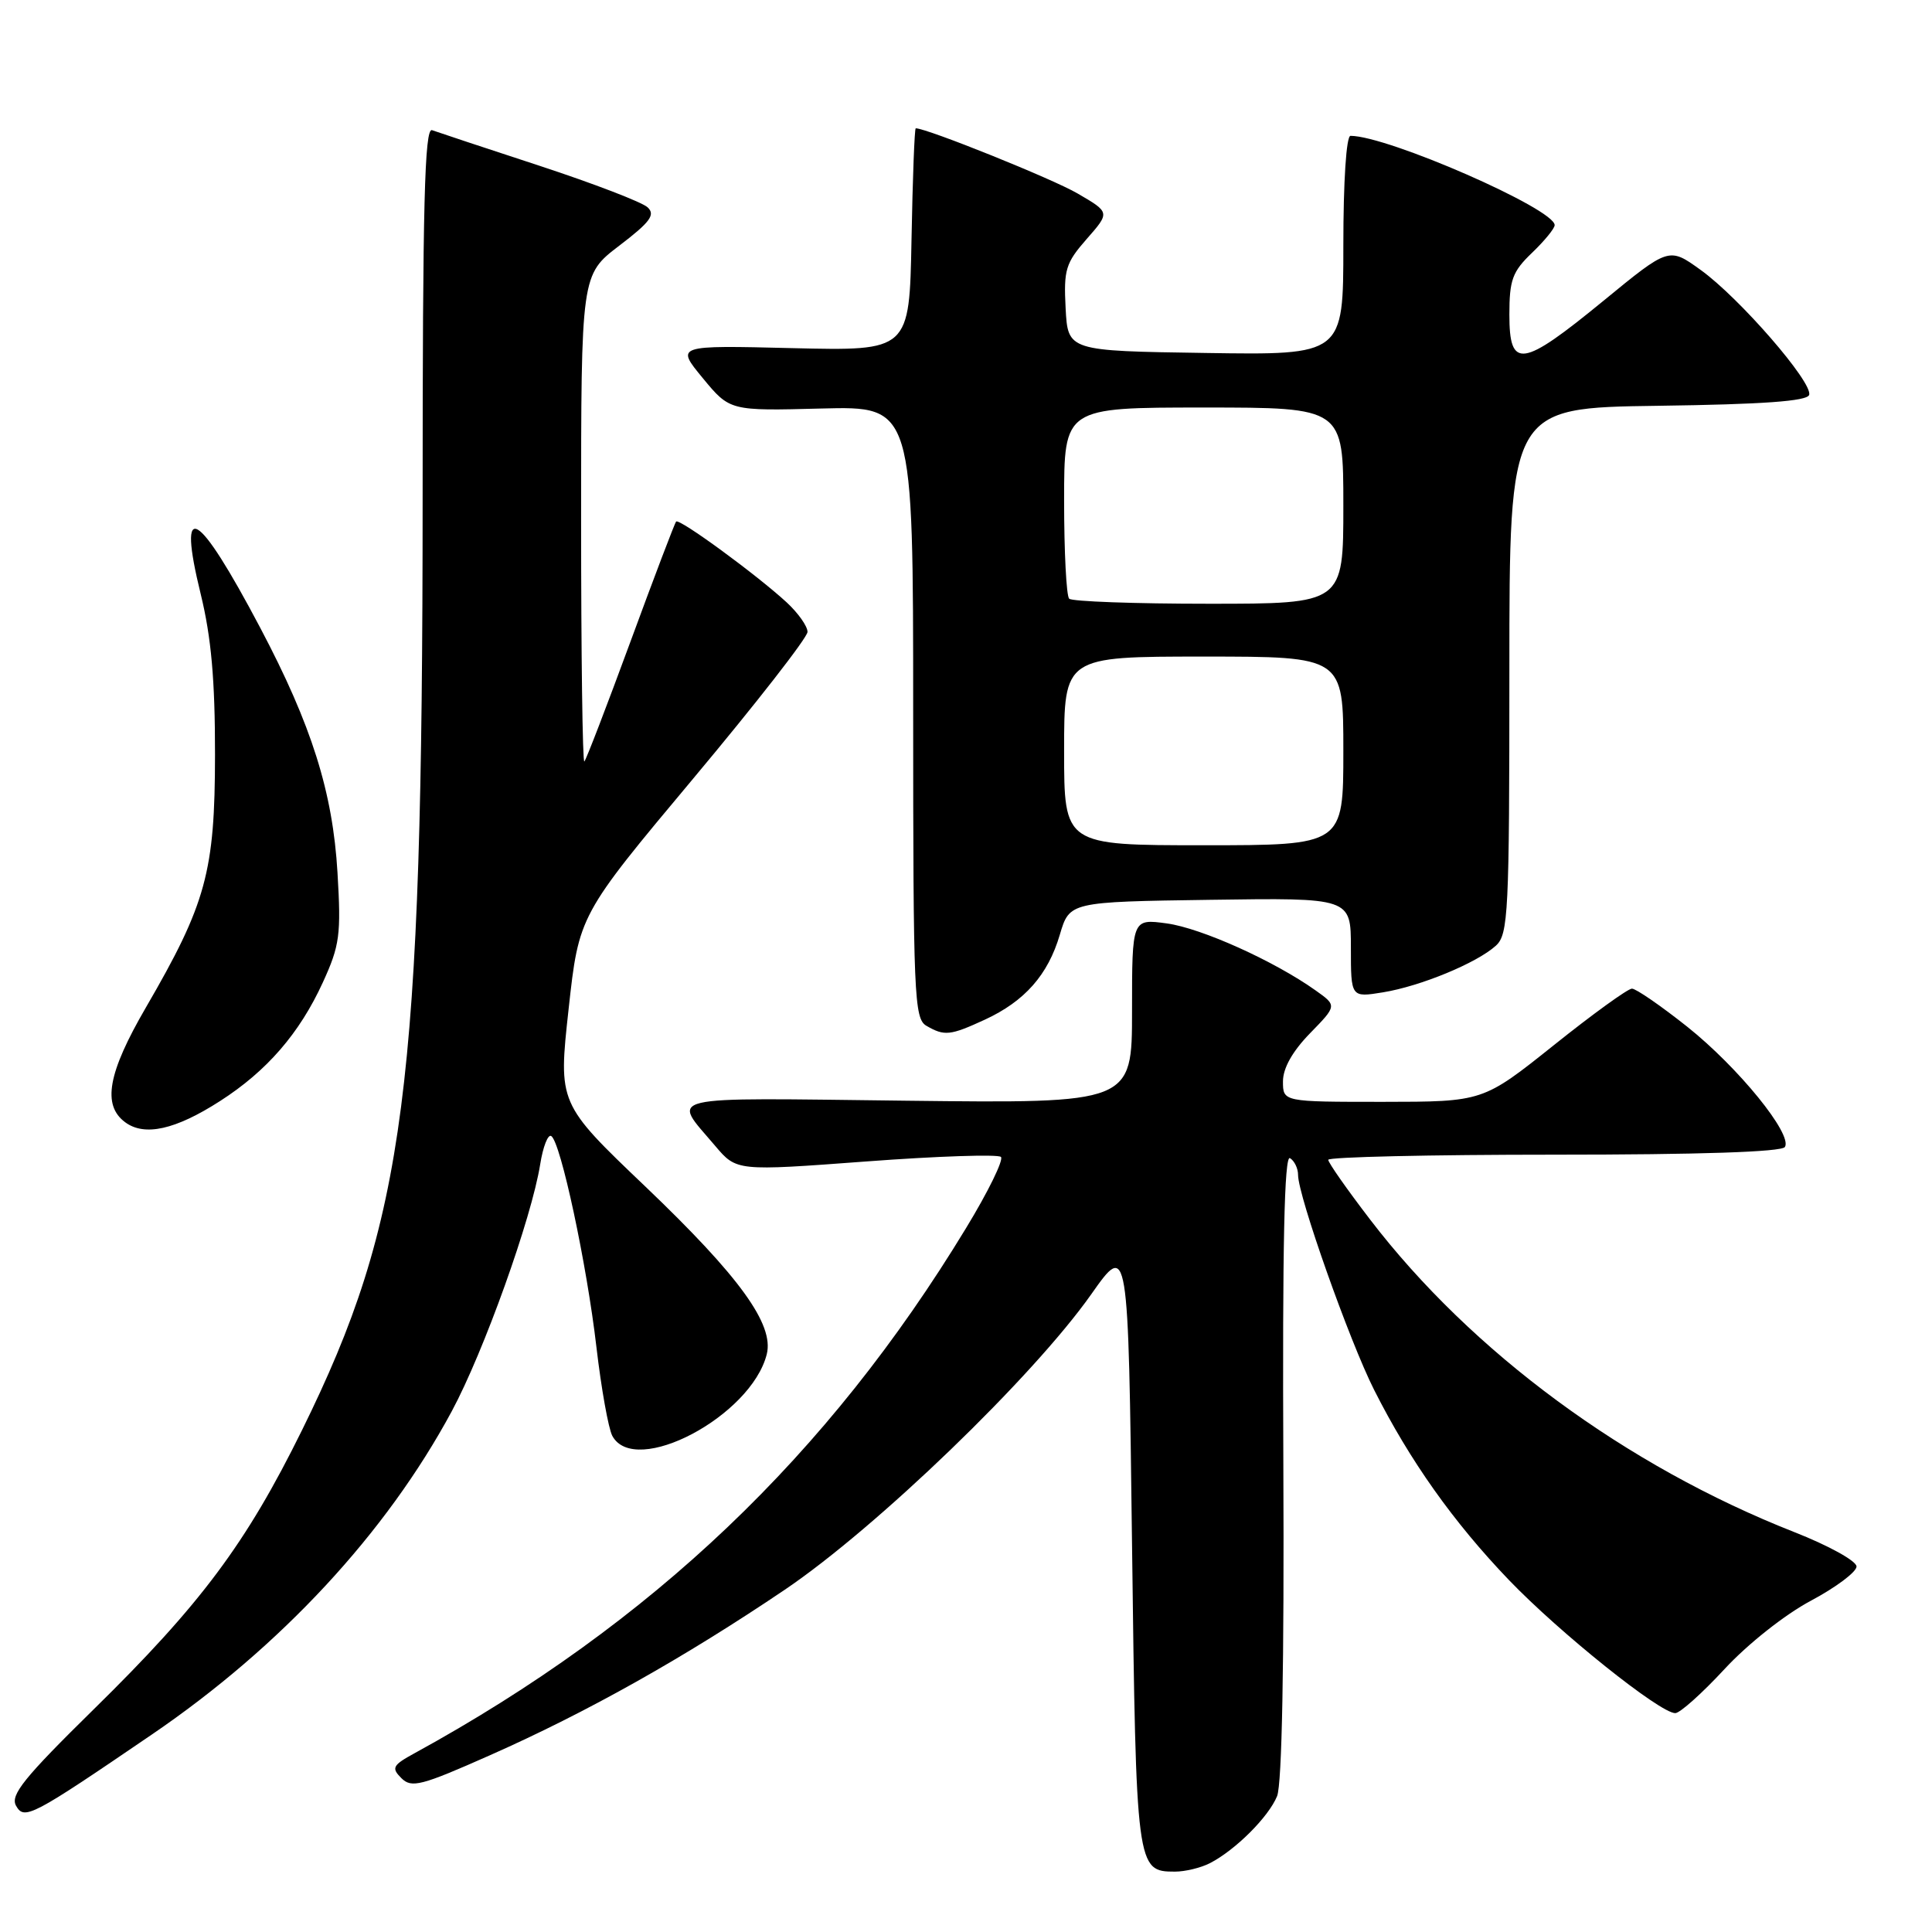 <?xml version="1.0" encoding="UTF-8" standalone="no"?>
<!DOCTYPE svg PUBLIC "-//W3C//DTD SVG 1.1//EN" "http://www.w3.org/Graphics/SVG/1.1/DTD/svg11.dtd" >
<svg xmlns="http://www.w3.org/2000/svg" xmlns:xlink="http://www.w3.org/1999/xlink" version="1.1" viewBox="0 0 256 256">
 <g >
 <path fill="currentColor"
d=" M 160.32 246.88 C 163.70 245.14 168.09 240.76 169.22 238.00 C 169.87 236.41 170.17 220.44 170.05 194.15 C 169.92 165.01 170.18 152.99 170.93 153.46 C 171.52 153.82 172.00 154.82 172.00 155.68 C 172.00 158.45 178.79 177.65 182.08 184.17 C 186.82 193.56 192.57 201.67 199.93 209.35 C 206.65 216.35 219.95 227.00 221.98 227.00 C 222.60 227.00 225.54 224.37 228.51 221.16 C 231.58 217.84 236.52 213.93 239.96 212.10 C 243.28 210.33 246.00 208.29 246.00 207.57 C 246.00 206.84 242.29 204.79 237.75 203.01 C 215.44 194.23 195.01 179.18 181.55 161.60 C 178.50 157.62 176.00 154.06 176.00 153.68 C 176.00 153.31 189.47 153.00 205.94 153.00 C 225.20 153.00 236.11 152.64 236.51 151.98 C 237.55 150.31 230.34 141.44 223.56 136.04 C 220.07 133.27 216.78 131.00 216.24 131.00 C 215.70 131.00 211.04 134.37 205.88 138.50 C 196.50 145.99 196.50 145.99 183.25 146.00 C 170.00 146.00 170.00 146.00 170.00 143.29 C 170.00 141.54 171.26 139.30 173.58 136.92 C 177.16 133.25 177.16 133.25 174.33 131.24 C 168.85 127.34 159.19 122.99 154.62 122.36 C 150.00 121.73 150.00 121.73 150.00 133.96 C 150.00 146.20 150.00 146.20 120.10 145.85 C 87.04 145.46 88.99 145.00 94.77 151.84 C 97.60 155.18 97.60 155.18 114.77 153.90 C 124.22 153.19 132.26 152.93 132.63 153.30 C 133.01 153.68 130.93 157.93 128.00 162.74 C 109.73 192.84 86.38 215.08 54.95 232.30 C 52.02 233.90 51.83 234.26 53.18 235.61 C 54.53 236.96 55.79 236.63 64.90 232.59 C 77.81 226.87 90.61 219.68 104.00 210.64 C 116.13 202.44 136.86 182.46 144.58 171.52 C 149.50 164.54 149.50 164.54 150.00 204.62 C 150.54 247.66 150.58 248.00 155.69 248.00 C 157.03 248.00 159.11 247.50 160.32 246.88 Z  M 20.14 229.82 C 37.21 218.18 51.16 203.15 59.86 187.00 C 64.11 179.10 70.44 161.42 71.58 154.27 C 71.95 151.94 72.61 150.26 73.04 150.53 C 74.29 151.30 77.75 167.48 79.03 178.50 C 79.67 183.99 80.62 189.28 81.13 190.25 C 84.11 195.81 99.54 187.66 101.60 179.44 C 102.59 175.49 98.00 169.15 85.52 157.23 C 73.97 146.21 73.97 146.21 75.34 133.74 C 76.71 121.27 76.71 121.27 91.85 103.17 C 100.18 93.22 107.00 84.47 107.00 83.73 C 107.00 82.98 105.76 81.23 104.25 79.83 C 100.28 76.17 90.01 68.65 89.59 69.11 C 89.40 69.32 86.68 76.47 83.55 84.99 C 80.42 93.50 77.67 100.66 77.43 100.90 C 77.19 101.14 77.00 86.73 77.00 68.87 C 77.00 36.41 77.00 36.41 82.06 32.55 C 86.16 29.42 86.87 28.46 85.81 27.47 C 85.09 26.79 78.65 24.32 71.50 21.97 C 64.35 19.63 57.94 17.50 57.25 17.25 C 56.26 16.88 56.00 27.08 56.00 66.14 C 55.99 144.15 53.72 161.71 40.02 189.50 C 32.61 204.53 26.61 212.57 12.39 226.52 C 3.20 235.55 1.34 237.85 2.12 239.26 C 3.22 241.21 4.13 240.74 20.14 229.82 Z  M 29.15 145.90 C 35.36 141.92 39.69 136.92 42.78 130.17 C 45.02 125.28 45.21 123.87 44.72 115.63 C 44.09 104.95 41.30 96.10 34.49 83.20 C 26.12 67.35 23.43 65.83 26.60 78.74 C 27.99 84.43 28.50 90.09 28.49 100.00 C 28.48 115.52 27.33 119.73 19.33 133.50 C 14.29 142.17 13.52 146.43 16.58 148.70 C 19.15 150.61 23.24 149.70 29.15 145.90 Z  M 130.50 135.11 C 135.78 132.67 138.86 129.18 140.43 123.86 C 141.72 119.50 141.72 119.50 160.36 119.23 C 179.00 118.96 179.00 118.96 179.00 125.57 C 179.00 132.18 179.00 132.18 183.25 131.49 C 188.23 130.68 195.67 127.61 198.21 125.31 C 199.86 123.81 200.00 121.03 200.00 88.87 C 200.00 54.04 200.00 54.04 219.67 53.77 C 233.60 53.58 239.45 53.16 239.72 52.33 C 240.26 50.72 230.45 39.42 225.32 35.75 C 221.14 32.74 221.14 32.74 212.45 39.87 C 201.64 48.73 200.00 48.97 200.00 41.69 C 200.00 37.09 200.40 35.99 203.00 33.50 C 204.65 31.92 206.00 30.27 206.00 29.83 C 206.00 27.68 183.88 18.00 178.95 18.00 C 178.39 18.00 178.00 24.03 178.00 32.52 C 178.00 47.05 178.00 47.05 159.75 46.77 C 141.50 46.50 141.50 46.50 141.20 40.84 C 140.93 35.73 141.21 34.84 144.00 31.66 C 147.09 28.14 147.09 28.14 142.79 25.64 C 139.48 23.70 122.82 17.00 121.34 17.00 C 121.18 17.00 120.93 23.64 120.78 31.75 C 120.50 46.50 120.50 46.50 105.02 46.13 C 89.53 45.75 89.53 45.75 93.12 50.10 C 96.71 54.45 96.71 54.45 108.86 54.13 C 121.00 53.82 121.00 53.82 121.00 94.36 C 121.00 131.92 121.13 134.98 122.75 135.92 C 125.14 137.31 125.90 137.23 130.50 135.11 Z  M 141.00 99.50 C 141.00 87.00 141.00 87.00 159.50 87.00 C 178.00 87.00 178.00 87.00 178.00 99.50 C 178.00 112.00 178.00 112.00 159.50 112.00 C 141.00 112.00 141.00 112.00 141.00 99.50 Z  M 141.67 79.33 C 141.30 78.97 141.00 73.12 141.00 66.33 C 141.00 54.00 141.00 54.00 159.50 54.00 C 178.00 54.00 178.00 54.00 178.00 67.00 C 178.00 80.00 178.00 80.00 160.17 80.00 C 150.36 80.00 142.03 79.70 141.67 79.33 Z "/>
</g>
</svg>